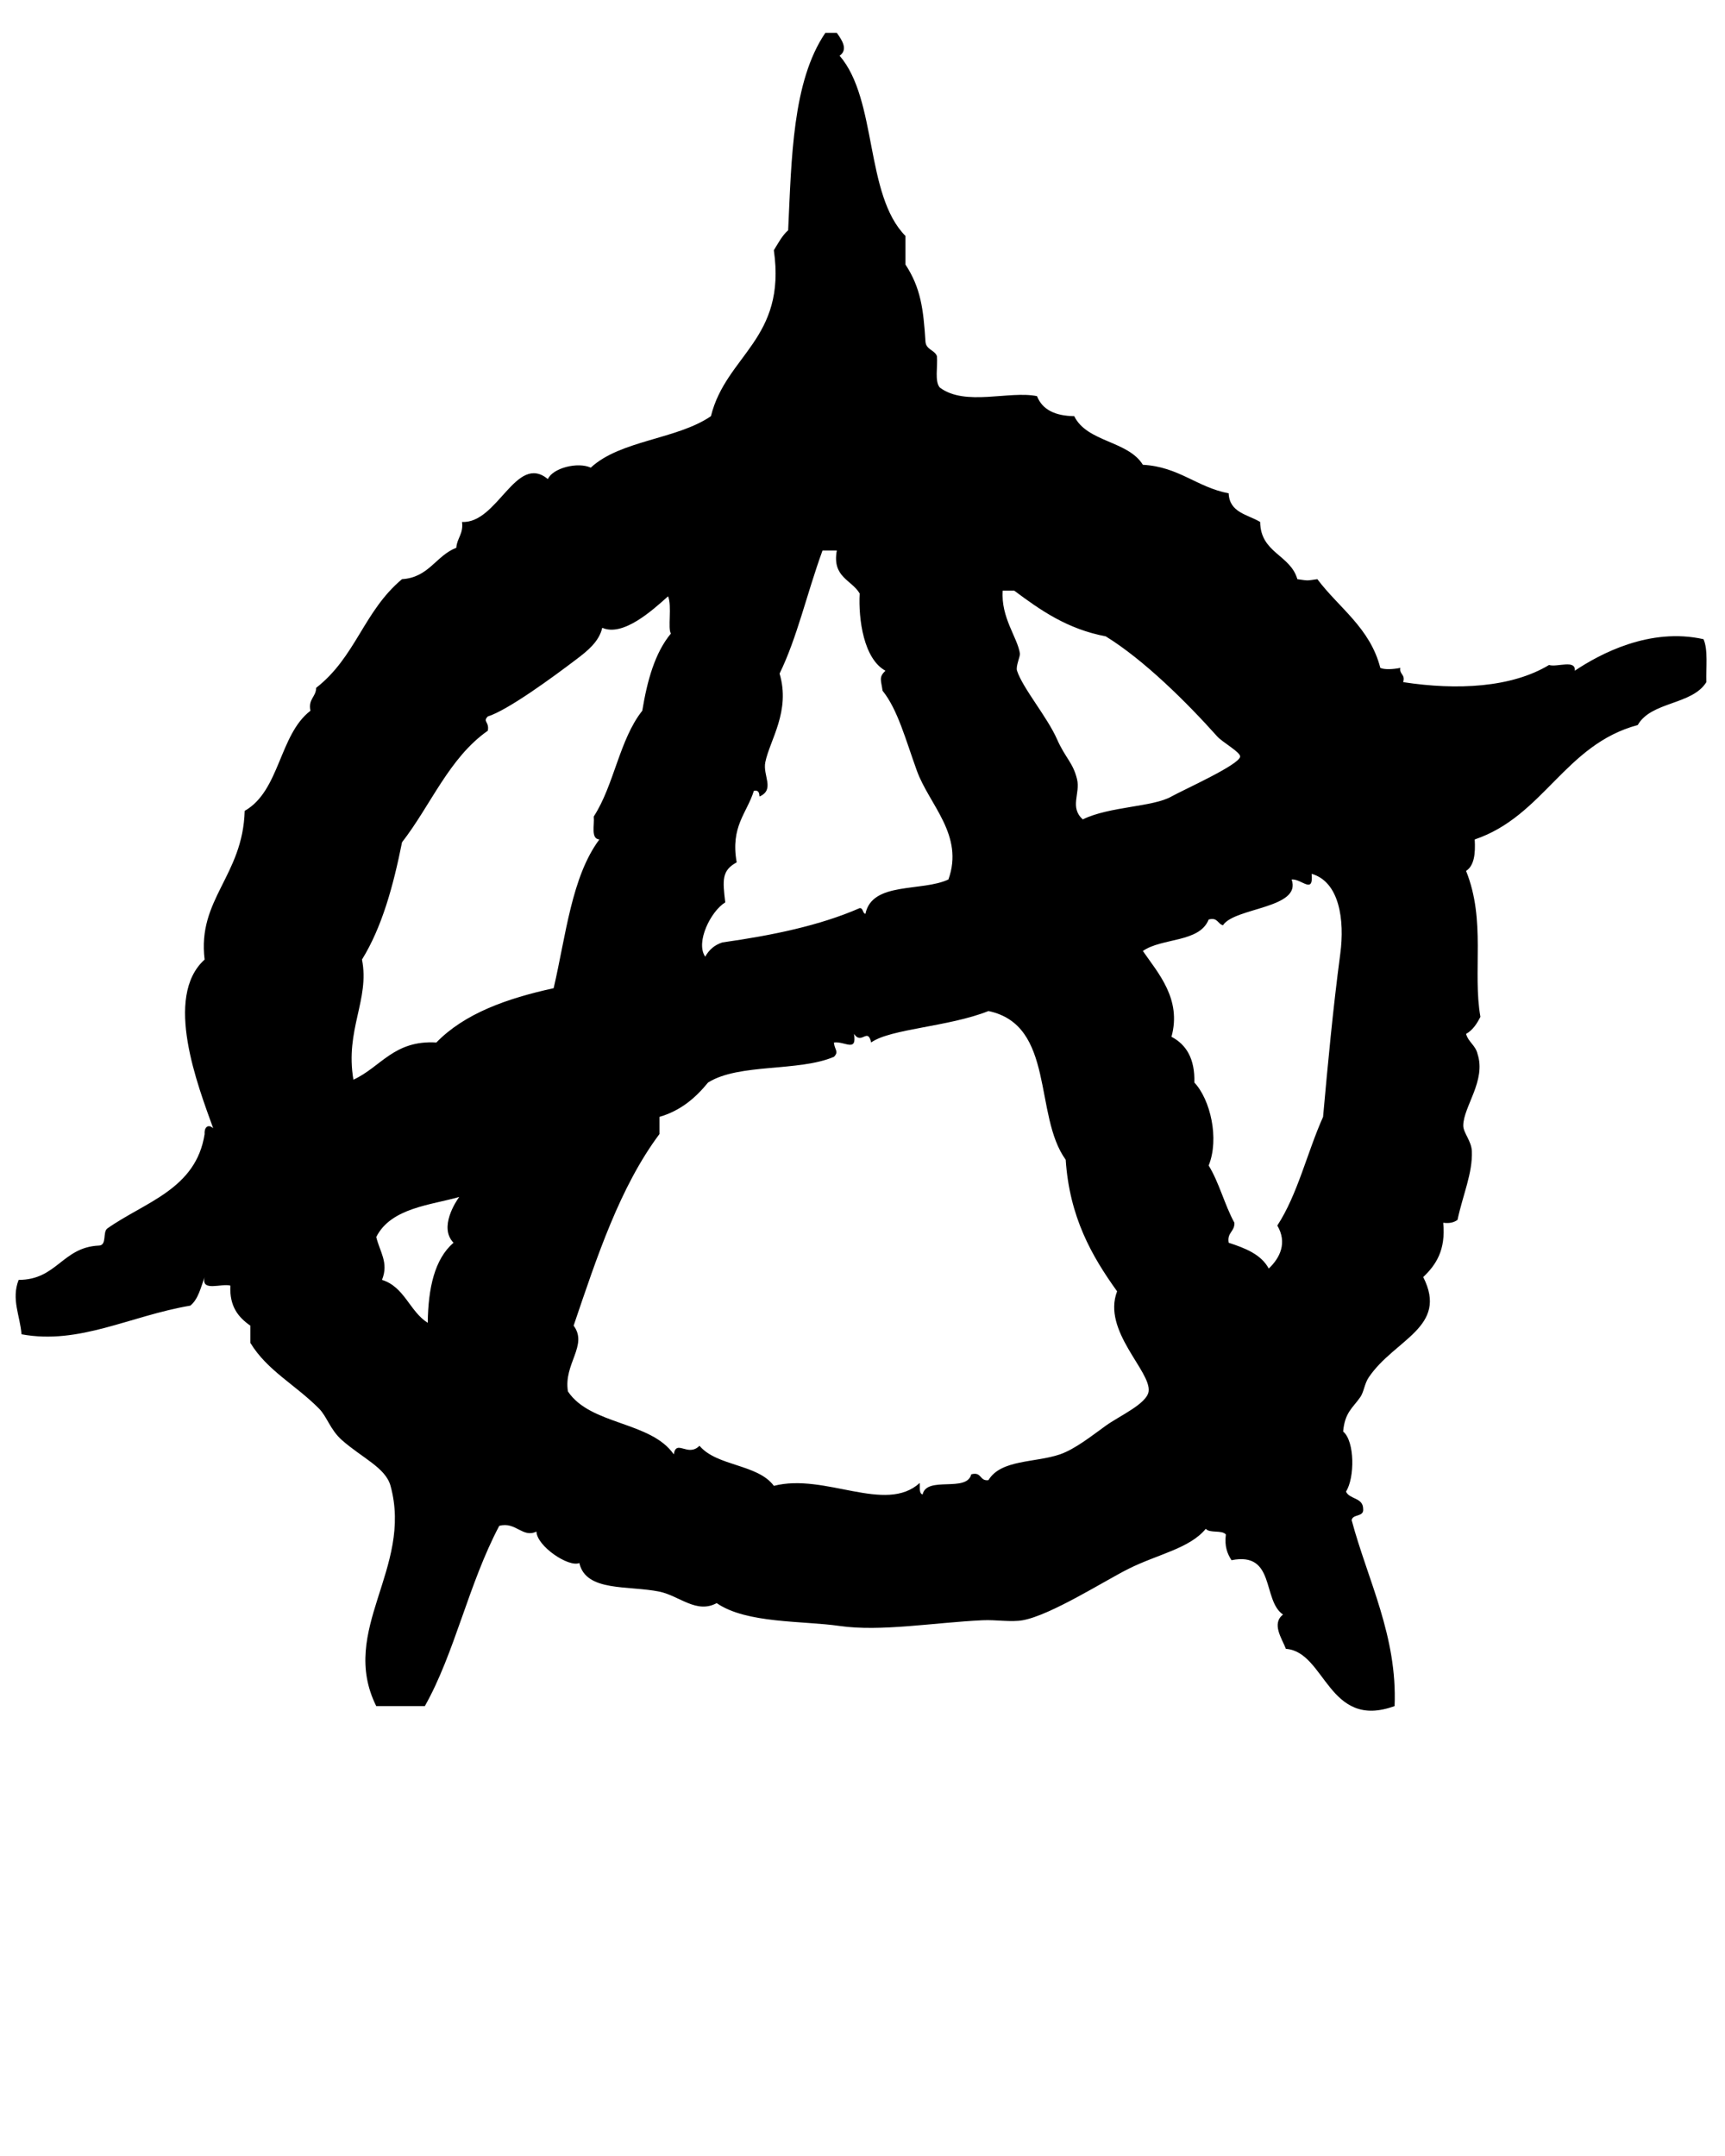 <svg xmlns="http://www.w3.org/2000/svg" xmlns:xlink="http://www.w3.org/1999/xlink" version="1.1" viewBox="0 0 100.416 125.512" overflow="visible" enable-background="new 0 0 100.416 100.41" xml:space="preserve" x="0px" y="0px"><g><g><path d="M20.573,62.858c1.597-0.73,2.351-2.311,4.829-2.166c1.641-1.687,4.093-2.562,6.827-3.16    c0.713-3.064,1.047-6.501,2.663-8.661c-0.516-0.035-0.279-0.83-0.33-1.333c1.182-1.813,1.499-4.494,2.826-6.159    c0.29-1.765,0.736-3.372,1.667-4.496c-0.196-0.27,0.07-1.608-0.165-2.167c-0.922,0.828-2.626,2.368-3.832,1.833    c-0.183,0.803-0.855,1.344-1.499,1.83c-1.382,1.052-4.006,2.972-5.164,3.333c-0.312,0.315,0.103,0.298,0,0.831    c-2.251,1.575-3.319,4.339-4.992,6.493c-0.509,2.544-1.166,4.942-2.331,6.827C21.533,58.196,20.076,59.953,20.573,62.858z     M26.732,69.685c-1.613,0.472-3.97,0.621-4.829,2.332c0.198,0.847,0.741,1.5,0.333,2.496c1.315,0.409,1.608,1.835,2.664,2.501    c0.026-2.03,0.399-3.709,1.499-4.663C25.535,71.458,26.539,69.95,26.732,69.685z M55.21,51.202    c0.926-2.583-1.116-4.344-1.835-6.326c-0.653-1.802-1.119-3.575-1.999-4.662c-0.086-0.629-0.233-0.781,0.167-1.166    c-1.264-0.689-1.58-2.992-1.499-4.496c-0.475-0.803-1.614-0.942-1.332-2.498c-0.278,0-0.553,0-0.833,0    c-0.924,2.544-1.474,5.064-2.498,7.161c0.649,2.193-0.566,3.861-0.831,5.16c-0.158,0.774,0.578,1.592-0.336,1.997    c-0.017-0.202-0.048-0.392-0.33-0.33c-0.408,1.31-1.372,2.069-1,4.163c-0.878,0.478-0.818,1.027-0.666,2.331    c-0.825,0.496-1.749,2.314-1.166,3.161c0.218-0.396,0.54-0.684,0.998-0.83c2.922-0.412,5.678-0.985,7.995-1.998    c0.221,0,0.151,0.29,0.333,0.335C50.762,51.31,53.657,51.931,55.21,51.202z M70.359,53.534c-0.533,1.352-2.72,1.056-3.83,1.831    c0.873,1.271,2.273,2.794,1.665,4.996c0.874,0.456,1.371,1.299,1.331,2.662c0.932,0.987,1.467,3.273,0.834,4.832    c0.612,0.996,0.929,2.293,1.497,3.331c0.028,0.525-0.438,0.558-0.332,1.165c0.961,0.315,1.882,0.671,2.333,1.501    c0.656-0.616,1.088-1.504,0.498-2.502c1.185-1.812,1.737-4.258,2.664-6.327c0.271-3.013,0.576-6.298,1.001-9.491    c0.264-1.969-0.048-4.198-1.668-4.659c0.121,1.229-0.587,0.276-1.164,0.33c0.601,1.695-3.315,1.622-3.995,2.663    C70.875,53.794,70.891,53.388,70.359,53.534z M64.368,37.048c-2.245-0.425-3.804-1.525-5.33-2.663c-0.22,0-0.445,0-0.668,0    c-0.115,1.568,0.869,2.744,1.001,3.663c0.024,0.168-0.252,0.738-0.168,0.999c0.327,1.011,1.762,2.699,2.331,3.995    c0.481,1.092,0.933,1.355,1.164,2.331c0.198,0.819-0.45,1.63,0.334,2.331c1.559-0.763,4.08-0.714,5.162-1.333    c0.675-0.38,3.974-1.855,3.997-2.326c0.011-0.26-1.029-0.83-1.333-1.169C69.096,40.906,66.611,38.432,64.368,37.048z     M65.697,91.334c-1.388,0.692-4.52,2.697-6.161,2.995c-0.682,0.123-1.549-0.036-2.332,0c-2.842,0.134-5.94,0.678-8.327,0.333    c-2.148-0.312-5.418-0.13-7.157-1.33c-1.177,0.64-2.173-0.428-3.332-0.668c-1.81-0.371-4.281,0.028-4.663-1.665    c-0.623,0.263-2.471-0.98-2.498-1.832c-0.811,0.39-1.204-0.598-2.165-0.333c-1.792,3.388-2.589,7.405-4.33,10.491    c-0.942,0-1.885,0-2.831,0c-2.199-4.423,2.152-8.012,0.833-12.82c-0.288-1.056-1.64-1.615-2.831-2.664    c-0.679-0.6-0.869-1.369-1.331-1.834c-1.387-1.398-3.022-2.215-4-3.83c0-0.331,0-0.666,0-0.999    c-0.685-0.479-1.222-1.105-1.162-2.331c-0.523-0.145-1.71,0.385-1.502-0.487c-0.222,0.605-0.37,1.287-0.831,1.653    c-3.51,0.595-6.458,2.293-9.825,1.667c-0.083-1.089-0.607-2.035-0.167-3.167c2.223,0.005,2.541-1.898,4.663-1.997    c0.496-0.002,0.211-0.784,0.5-0.996c2.183-1.542,5.164-2.277,5.663-5.496c-0.028-0.463,0.257-0.574,0.5-0.335    c-0.884-2.458-2.909-7.649-0.5-9.824c-0.435-3.521,2.228-4.864,2.332-8.657c2.053-1.164,2.005-4.433,3.828-5.828    c-0.14-0.698,0.323-0.79,0.333-1.335c2.314-1.803,2.761-4.455,4.997-6.326c1.567-0.097,1.967-1.362,3.162-1.83    c0.04-0.569,0.421-0.799,0.333-1.502c2.075,0.108,3.137-4.029,4.997-2.496c0.292-0.654,1.757-1.011,2.496-0.664    c1.727-1.605,5.022-1.64,6.996-2.998c0.879-3.558,4.406-4.476,3.662-9.66c0.253-0.411,0.481-0.851,0.833-1.164    c0.198-4.17,0.242-8.659,2.165-11.492c0.222,0,0.445,0,0.667,0c0.306,0.425,0.669,0.971,0.165,1.333    c2.208,2.566,1.46,8.092,3.832,10.492c0,0.553,0,1.11,0,1.664c0.887,1.355,1.045,2.581,1.165,4.496    c0.038,0.461,0.528,0.473,0.666,0.834c0.054,0.609-0.142,1.472,0.167,1.83c1.477,1.112,4.048,0.171,5.659,0.501    c0.312,0.798,1.071,1.151,2.167,1.166c0.747,1.525,3.129,1.422,3.996,2.831c2.102,0.116,3.132,1.305,4.995,1.662    c0.042,1.125,1.104,1.23,1.832,1.665c0.021,1.815,1.76,1.905,2.166,3.332c0.665,0.093,0.5,0.093,1.164,0    c1.261,1.682,3.064,2.826,3.665,5.164c0.22,0.11,0.745,0.09,1.164,0c-0.066,0.398,0.305,0.361,0.167,0.831    c3.15,0.485,6.315,0.313,8.49-0.998c0.463,0.148,1.565-0.341,1.5,0.333c1.464-0.979,4.371-2.536,7.494-1.835    c0.271,0.62,0.14,1.64,0.164,2.5c-0.824,1.337-3.21,1.116-3.994,2.498c-4.246,1.137-5.467,5.3-9.49,6.661    c0.049,0.827-0.029,1.527-0.503,1.832c1.168,2.897,0.37,5.861,0.835,8.494c-0.205,0.404-0.446,0.774-0.835,0.995    c0.135,0.479,0.557,0.668,0.668,1.168c0.512,1.55-0.826,3.073-0.831,4.164c-0.003,0.425,0.475,0.893,0.5,1.495    c0.048,1.289-0.52,2.521-0.835,4c-0.194,0.139-0.445,0.219-0.832,0.167c0.156,1.599-0.427,2.459-1.164,3.162    c1.483,2.919-1.657,3.611-3.165,5.829c-0.259,0.378-0.283,0.853-0.5,1.163c-0.435,0.627-0.897,0.879-0.997,1.999    c0.686,0.575,0.678,2.706,0.166,3.499c0.205,0.458,0.991,0.34,0.998,0.997c0.062,0.508-0.604,0.285-0.668,0.666    c0.934,3.497,2.666,6.742,2.499,10.824c-3.875,1.41-4.017-3.174-6.327-3.331c-0.222-0.591-0.856-1.462-0.167-1.998    c-1.221-0.829-0.426-3.678-2.999-3.164c-0.238-0.367-0.418-0.801-0.329-1.496c-0.224-0.28-0.948-0.057-1.168-0.333    C69.249,90.155,67.386,90.487,65.697,91.334z M62.037,67.519c-1.875-2.583-0.604-7.84-4.496-8.657    c-2.318,0.924-5.715,1.029-6.829,1.83c-0.208-0.909-0.553,0.172-1-0.5c0.181,1.096-0.536,0.418-1.164,0.5    c0.017,0.416,0.31,0.517,0,0.834c-2.063,0.883-5.52,0.365-7.329,1.497c-0.723,0.885-1.582,1.637-2.831,2c0,0.331,0,0.666,0,1.001    c-2.301,3.08-3.632,7.132-4.996,11.154c0.854,1.147-0.599,2.231-0.331,3.83c1.31,1.969,4.82,1.729,6.161,3.663    c0.145-0.907,0.818,0.182,1.497-0.499c1.016,1.205,3.385,1.054,4.33,2.333c2.972-0.767,6.491,1.653,8.49-0.168    c0.028,0.249-0.058,0.615,0.17,0.667c0.236-1.094,2.568-0.095,2.829-1.169c0.625-0.175,0.475,0.415,1.003,0.337    c0.73-1.211,2.714-1.006,4.159-1.499c0.873-0.301,1.837-1.069,2.668-1.668c0.775-0.562,2.396-1.275,2.496-1.997    c0.16-1.171-2.72-3.528-1.835-5.828C63.546,73.116,62.258,70.851,62.037,67.519z"/></g></g><!-- Created by Mike Jewett from the Noun Project --></svg>
